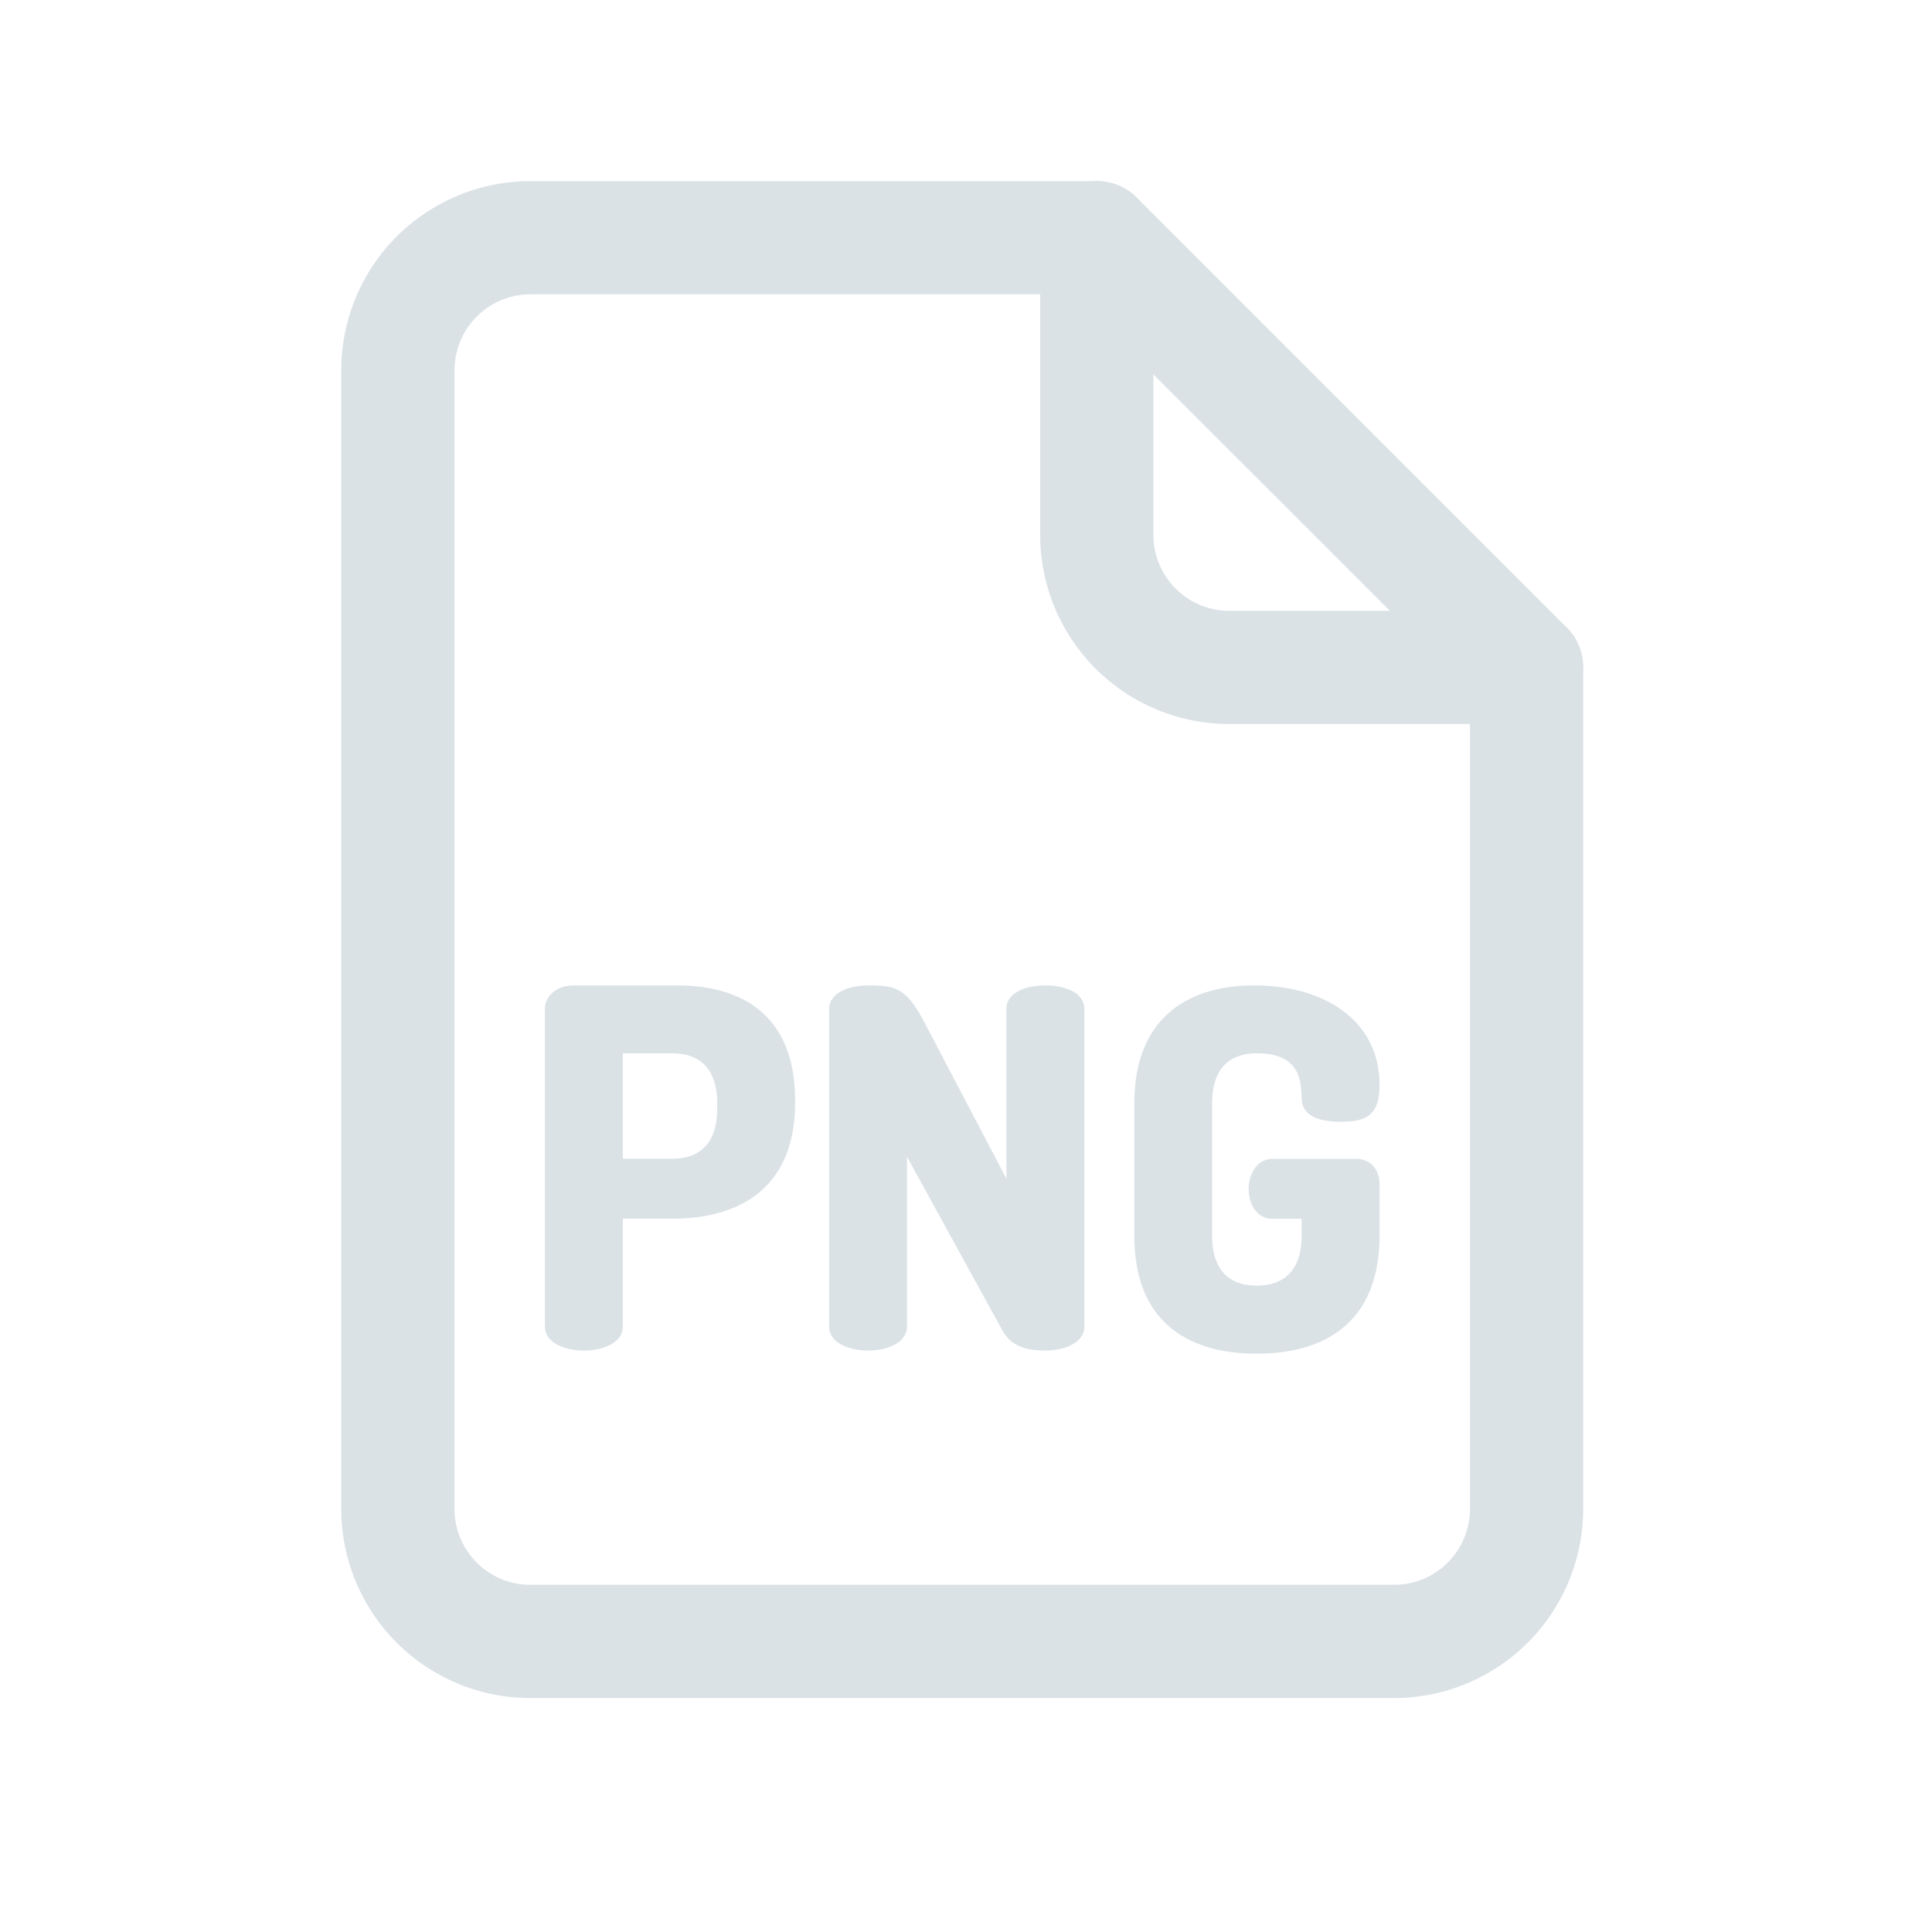 <svg xmlns="http://www.w3.org/2000/svg" width="24" height="24" fill="none"><path fill="#DBE2E6" d="M17.317 21.094H6.589a2.35 2.35 0 0 1-2.35-2.35V4.6A2.35 2.35 0 0 1 6.59 2.25h7.036a.7.7 0 0 1 .497.206l5.338 5.338a.7.7 0 0 1 .206.497v10.453a2.35 2.35 0 0 1-2.35 2.35M6.589 3.656a.944.944 0 0 0-.943.943v14.146a.943.943 0 0 0 .943.942h10.728a.943.943 0 0 0 .943-.942V8.582l-4.927-4.926z"/><path fill="#DBE2E6" d="M18.963 8.994H15.27a2.35 2.35 0 0 1-2.349-2.349V2.953a.703.703 0 0 1 1.407 0v3.692a.944.944 0 0 0 .942.943h3.693a.703.703 0 1 1 0 1.406M6.769 12.533c0-.156.14-.292.36-.292h1.284c.82 0 1.464.385 1.464 1.427v.031c0 1.043-.67 1.44-1.526 1.44h-.614v1.34c0 .199-.242.298-.484.298s-.484-.1-.484-.298zm.968.552v1.309h.614c.347 0 .558-.198.558-.62v-.069c0-.422-.21-.62-.558-.62zM12.446 16.516l-1.179-2.146v2.109c0 .199-.242.298-.483.298-.242 0-.485-.1-.485-.298v-3.94c0-.205.242-.298.485-.298.347 0 .477.03.713.484l1.005 1.917v-2.109c0-.204.242-.292.484-.292s.484.088.484.292v3.946c0 .2-.242.298-.484.298-.223 0-.424-.043-.54-.26M15.617 13.085c-.354 0-.559.198-.559.62v1.645c0 .422.205.62.553.62s.558-.198.558-.62v-.21h-.366c-.188 0-.292-.18-.292-.372 0-.18.106-.372.292-.372h1.042c.188 0 .292.143.292.304v.652c0 1.067-.67 1.464-1.526 1.464s-1.52-.397-1.52-1.464v-1.647c0-1.067.676-1.464 1.488-1.464.888 0 1.558.447 1.558 1.235 0 .372-.155.459-.484.459-.26 0-.478-.068-.484-.292s-.025-.558-.552-.558"/></svg>
